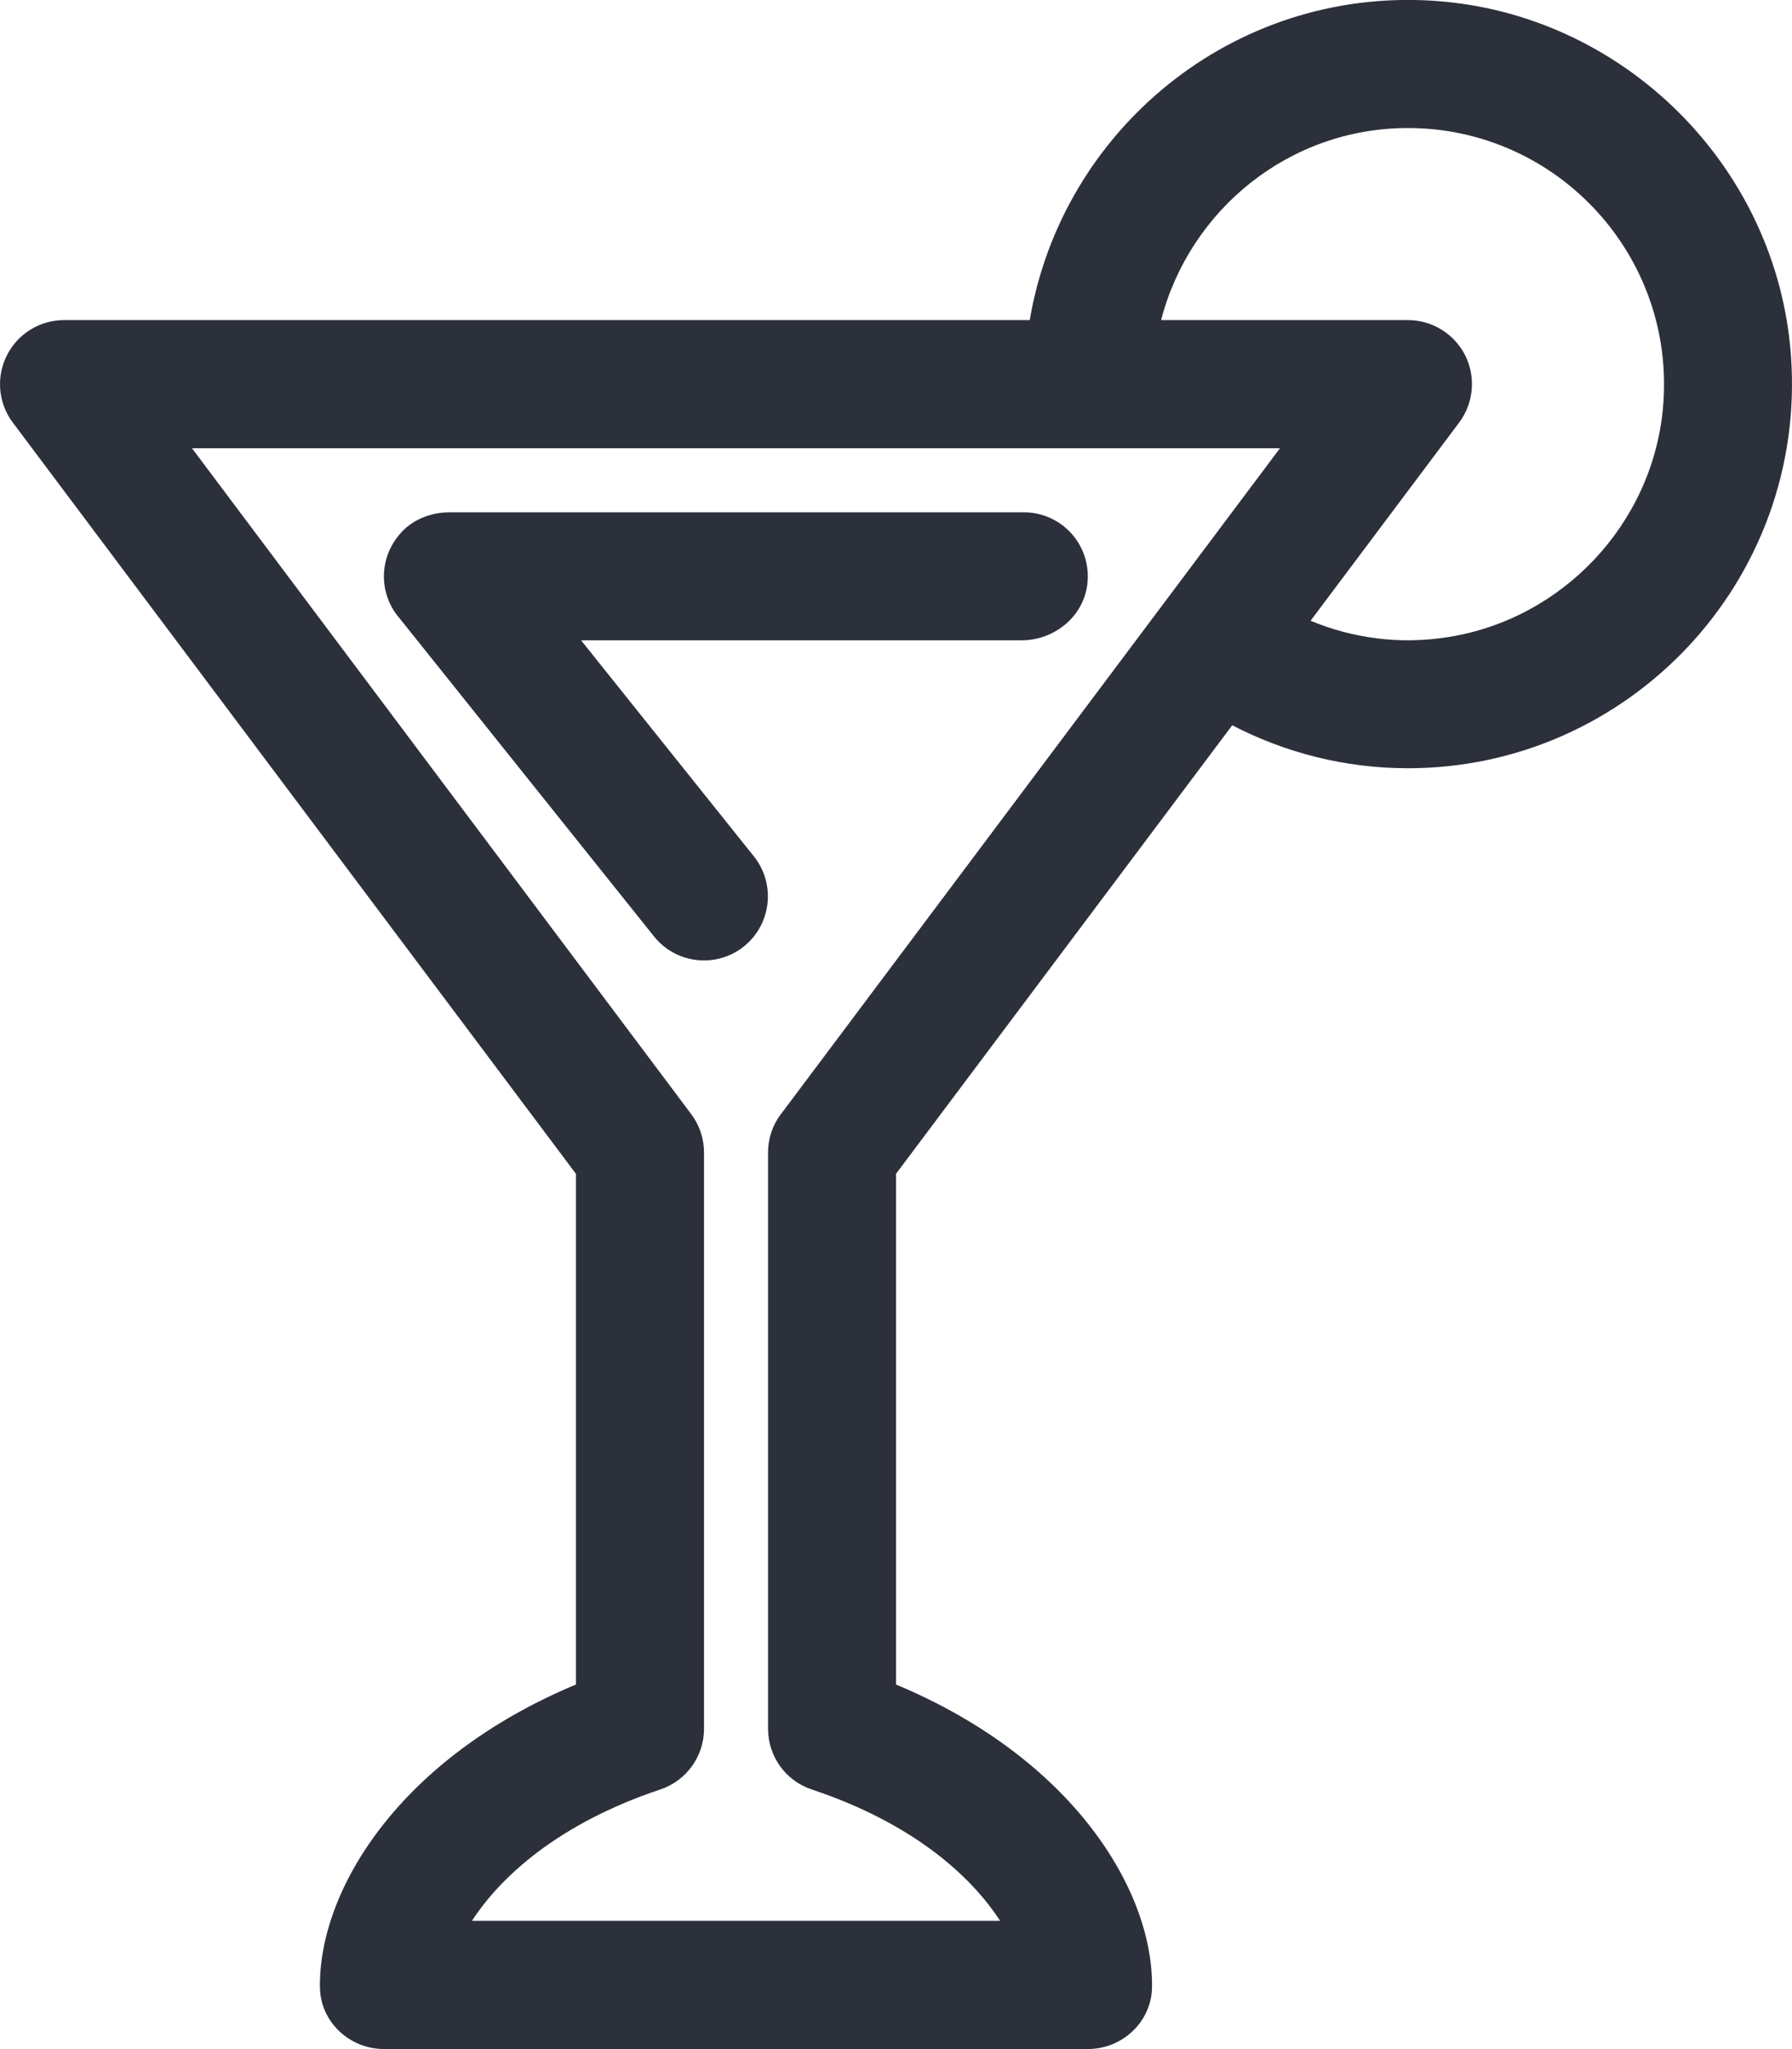 <?xml version="1.0" encoding="UTF-8"?>
<svg id="Layer_2" data-name="Layer 2" xmlns="http://www.w3.org/2000/svg" viewBox="0 0 164 187.42">
  <defs>
    <style>
      .cls-1 {
        fill: #2c303a;
      }
    </style>
  </defs>
  <g id="Menu_Bar" data-name="Menu Bar">
    <g>
      <path class="cls-1" d="m131.17.07c-18.4-1.19-34,11.89-36.93,29.21H5.86c-2.22,0-4.24,1.25-5.24,3.24-.99,1.98-.78,4.36.55,6.13l51.54,68.72v46.71c-16.19,6.76-23.55,18.83-23.43,27.7.04,3.15,2.7,5.64,5.86,5.64h64.43c3.15,0,5.81-2.49,5.86-5.64.12-8.87-7.24-20.94-23.43-27.7v-46.71l30.77-41.03c4.83,2.5,10.29,3.93,16.09,3.93,20.22,0,36.5-17.16,35.05-37.68C162.68,15.23,148.55,1.2,131.17.07Zm-59.71,101.84c-.76,1.01-1.17,2.24-1.17,3.51v52.71c0,2.52,1.61,4.76,4,5.55,9.28,3.09,14.59,7.93,17.24,12.02h-48.34c2.65-4.08,7.96-8.92,17.24-12.02,2.39-.8,4-3.03,4-5.55v-52.71c0-1.27-.41-2.5-1.17-3.51L17.57,41h99.57l-45.68,60.92Zm61.09-43.64c-4.51.72-8.8.09-12.61-1.49l13.6-18.13c1.33-1.78,1.54-4.15.56-6.13-1-1.98-3.02-3.24-5.24-3.24h-22.6c2.62-10.08,11.71-17.57,22.6-17.57,13.68,0,24.65,11.78,23.32,25.72-1.01,10.53-9.18,19.18-19.62,20.84Z"/>
      <path class="cls-1" d="m36.42,56.37l23.43,29.28c1.16,1.45,2.86,2.2,4.58,2.2,1.28,0,2.57-.42,3.65-1.28,2.52-2.02,2.93-5.71.92-8.23l-15.82-19.77h40.3c2.99,0,5.67-2.15,6.03-5.12.43-3.56-2.33-6.59-5.81-6.59h-52.53c-1.63,0-3.25.58-4.37,1.76-2.12,2.22-2.18,5.52-.38,7.76Z"/>
    </g>
  </g>
</svg>